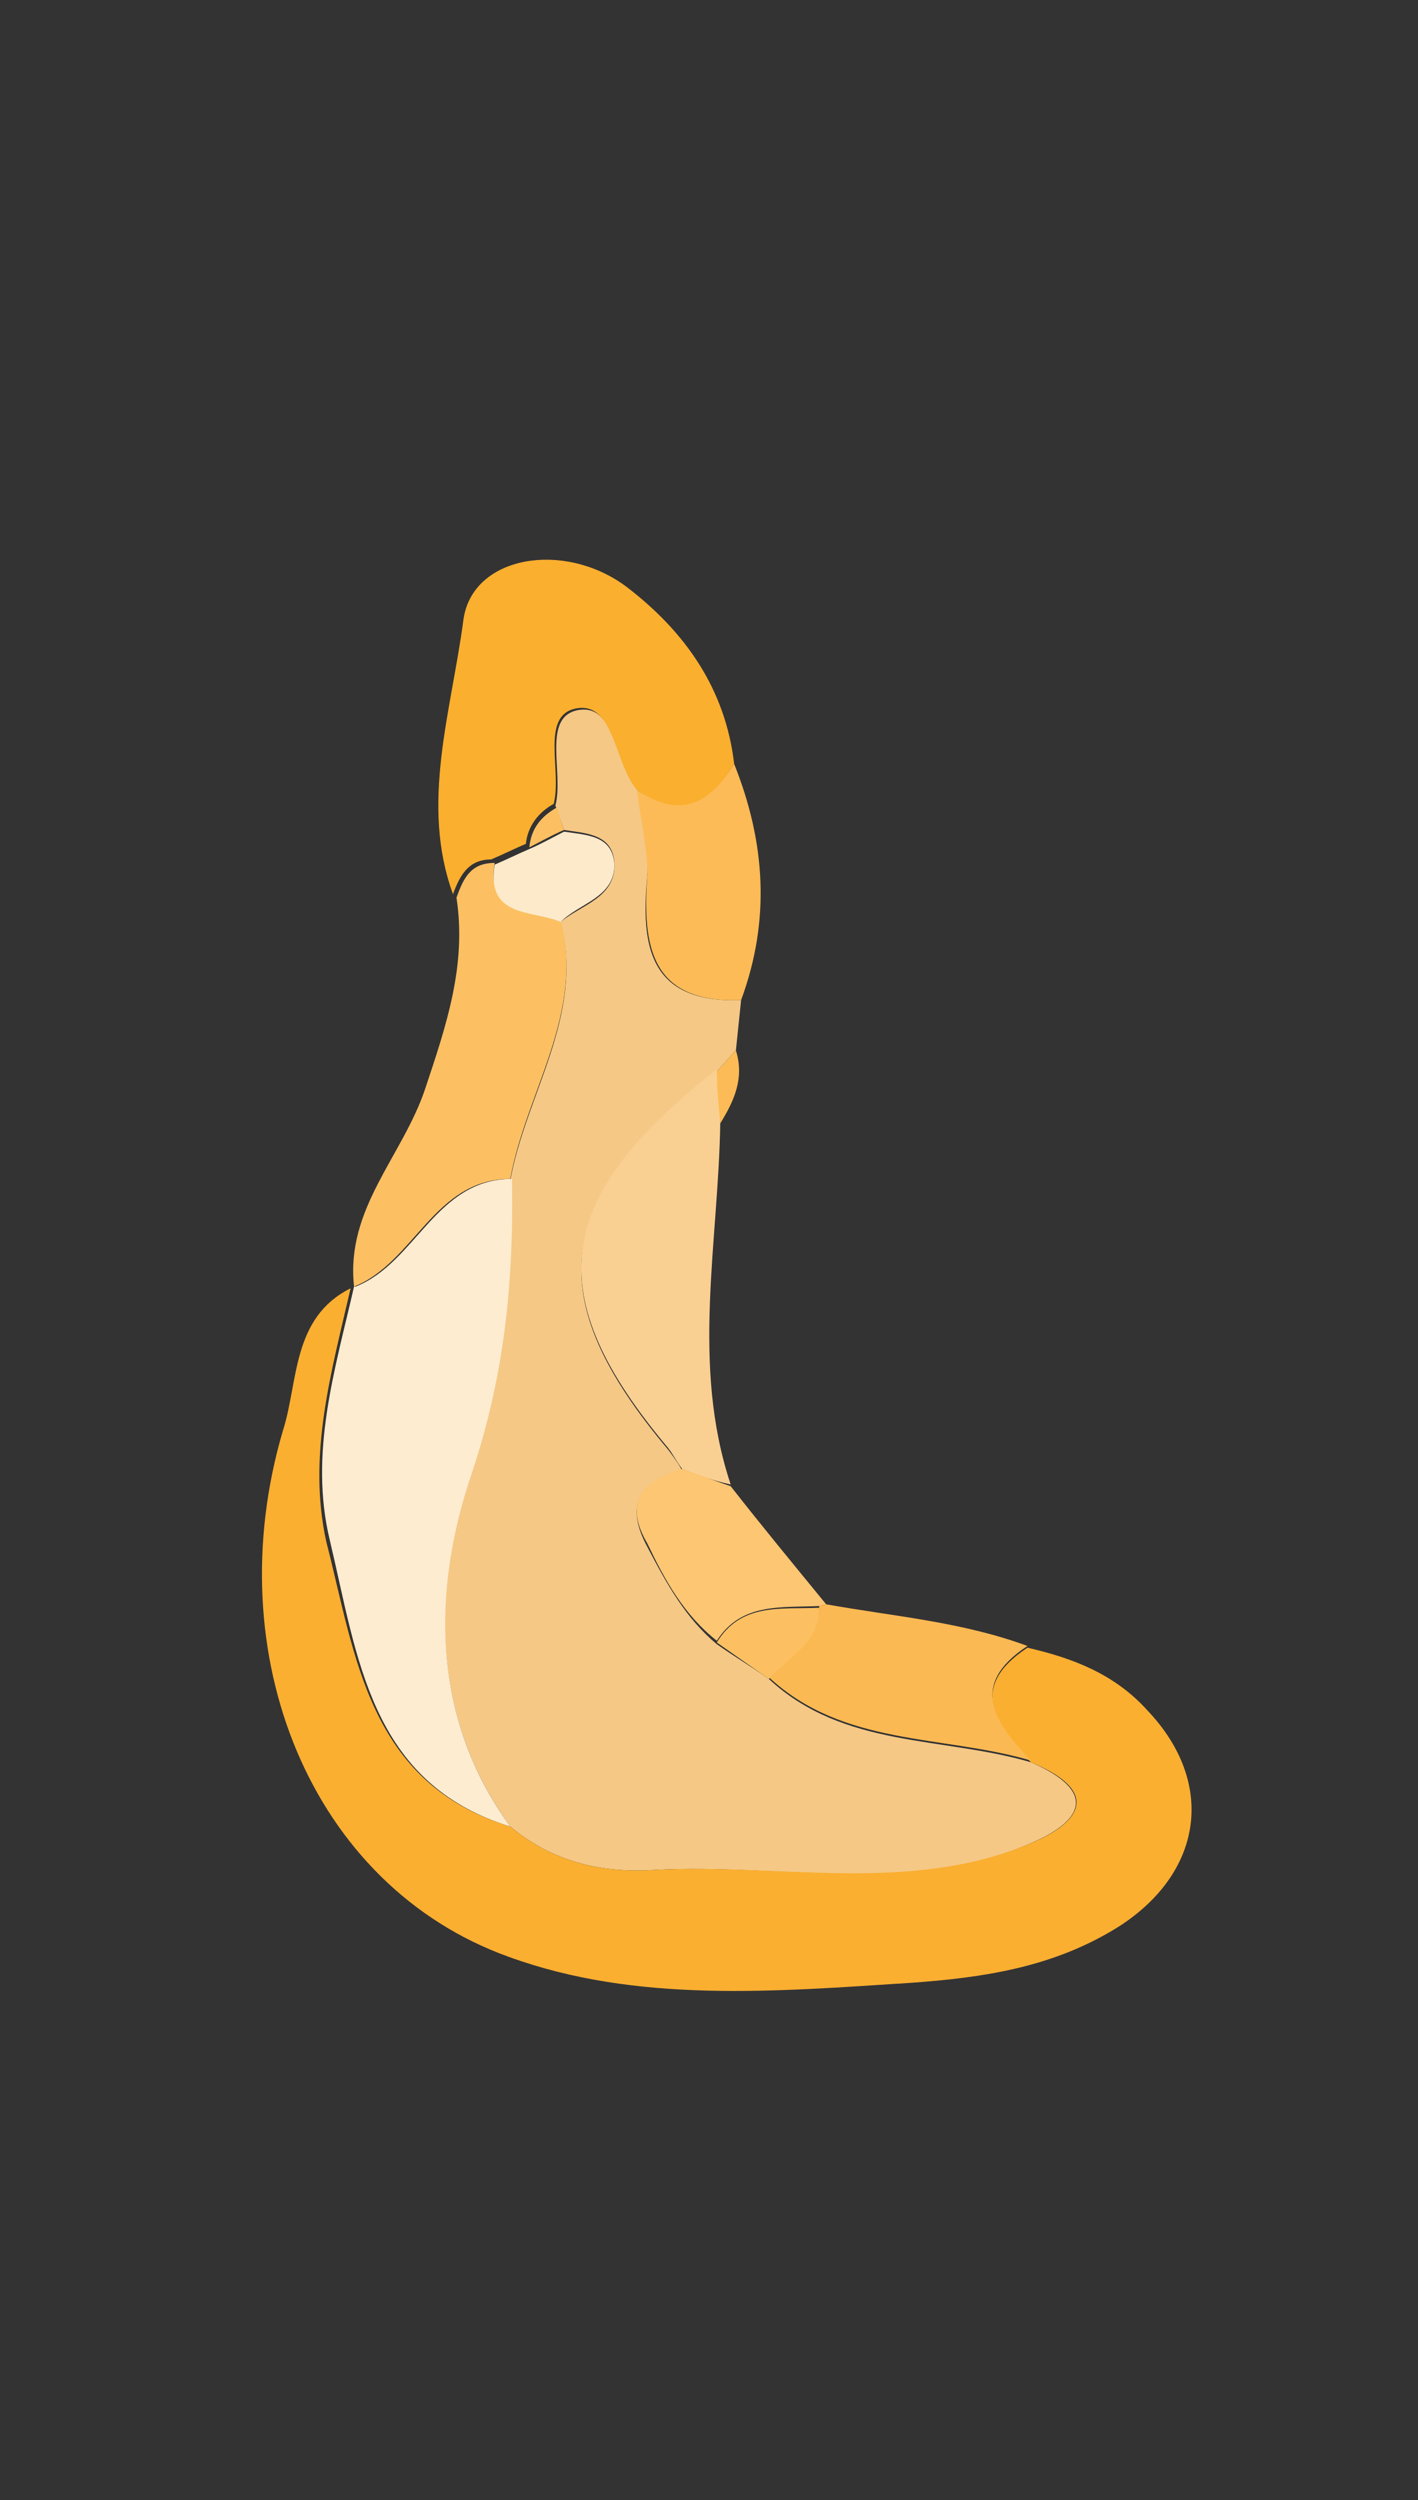 <?xml version="1.0" encoding="utf-8"?>
<!-- Generator: Adobe Illustrator 22.0.1, SVG Export Plug-In . SVG Version: 6.00 Build 0)  -->
<svg version="1.1" id="Layer_1" xmlns="http://www.w3.org/2000/svg" xmlns:xlink="http://www.w3.org/1999/xlink" x="0px" y="0px"
	 viewBox="0 0 81.7 144" style="enable-background:new 0 0 81.7 144;" xml:space="preserve">
<rect x="0" y="0" width="81.7" height="144" fill="#333333" stroke="none"/>
<style type="text/css">
	.st0{fill:#F5C885;}
	.st1{fill:#F5C886;}
	.st2{fill:#FAAF31;}
	.st3{fill:#FAAF2F;}
	.st4{fill:#F3B02A;}
	.st5{fill:#FAAF2D;}
	.st6{fill:#FBC46E;}
	.st7{fill:#FCBB56;}
	.st8{fill:#FBBC5A;}
	.st9{fill:#FCEACB;}
	.st10{fill:#FAD092;}
	.st11{fill:#FCC062;}
	.st12{fill:#FCC877;}
	.st13{fill:#FBB541;}
	.st14{fill:#F9D39A;}
	.st15{fill:#FDECCF;}
	.st16{fill:#FBC169;}
	.st17{fill:#FBB84A;}
	.st18{fill:#F9D6A0;}
	.st19{fill:#FDEDD1;}
	.st20{fill:#FBB953;}
	.st21{fill:#FCC672;}
	.st22{fill:#FBBA50;}
	.st23{fill:#FBBD60;}
	.st24{fill:#F8C77E;}
	.st25{fill:#F5A55C;}
	.st26{fill:#F59B36;}
	.st27{fill:#FCF0DD;}
</style>
<g>
	<g>
		<path class="st1" d="M42.7,57.6c-0.1,1-0.2,1.9-0.3,2.9c-0.4,0.4-0.7,0.8-1.1,1.2c-9.5,7.4-10.2,13-2.8,21.8
			c0.3,0.4,0.6,0.8,0.8,1.2c-2.5,0.6-3.3,2-2,4.4c1.1,2.1,2.2,4.1,4,5.6c1,0.7,2,1.3,3,2c4.3,4,10,3.3,15.1,4.8
			c3.9,1.7,3,3.4-0.1,4.7c-7,3-14.4,1.1-21.6,1.5c-3.1,0.2-5.9-0.5-8.3-2.5c-4.6-6.3-4.5-13.7-2.3-20.3c1.9-5.7,2.4-11.2,2.3-16.9
			c0.9-5,4.3-9.5,2.9-14.9c1.2-1,3.2-1.4,3.1-3.4c-0.1-1.7-1.7-1.7-2.9-1.9c-0.2-0.5-0.3-0.9-0.5-1.4c0.5-1.9-0.8-5.1,1.3-5.5
			c2.2-0.4,2.1,3.1,3.5,4.7c0.2,1.6,0.6,3.2,0.5,4.8C36.9,54.5,37.4,57.8,42.7,57.6z"/>
		<path class="st2" d="M29.4,105.2c2.4,2,5.2,2.7,8.3,2.5c7.2-0.4,14.6,1.4,21.6-1.5c3.2-1.3,4-3.1,0.1-4.7c-2-2.1-3.7-4.3-0.2-6.6
			c2.6,0.6,5,1.5,6.9,3.6c4,4.2,3.2,9.4-1.7,12.5c-3.7,2.3-7.7,2.9-11.9,3.2c-7.8,0.5-15.8,1.2-23.2-1.5
			c-11.4-4.1-16.8-17.4-13-30.3c0.9-2.8,0.5-6.5,3.9-8.2c-1.1,4.8-2.5,9.6-1.4,14.6C20.5,95.4,21.2,102.7,29.4,105.2z"/>
		<path class="st15" d="M29.4,105.2c-8.1-2.5-8.8-9.8-10.4-16.5c-1.2-5,0.3-9.8,1.4-14.6c0,0,0.1,0,0.1,0c3.5-1.4,4.6-6.2,9-6.2
			c0.1,5.8-0.4,11.2-2.3,16.9C24.9,91.5,24.8,98.9,29.4,105.2z"/>
		<path class="st3" d="M36.7,45.5c-1.3-1.5-1.3-5.1-3.5-4.7c-2.1,0.4-0.8,3.6-1.3,5.5c-0.9,0.5-1.5,1.3-1.6,2.3
			c-0.7,0.3-1.3,0.6-2,0.9c-1.3,0-1.8,0.9-2.2,2C24.2,46.3,26,41,26.7,35.7c0.5-3.7,5.8-4.6,9.4-1.9c3.4,2.6,5.7,5.9,6.2,10.2
			C40.9,46.4,39.2,47.3,36.7,45.5z"/>
		<path class="st10" d="M39.3,84.6c-0.3-0.4-0.5-0.8-0.8-1.2c-7.4-8.8-6.7-14.4,2.8-21.8c0.1,1,0.2,2,0.2,3c-0.1,7-1.7,14,0.6,20.9
			C41.2,85.3,40.3,85,39.3,84.6z"/>
		<path class="st11" d="M26.3,51.7c0.4-1.1,0.8-2,2.2-2c-0.5,3.1,2.2,2.6,3.8,3.3c1.4,5.4-2,9.9-2.9,14.9c-4.4,0-5.5,4.8-9,6.2
			c-0.5-4.5,2.8-7.5,4.1-11.4C25.7,59.1,26.9,55.6,26.3,51.7z"/>
		<path class="st20" d="M59.2,94.8c-3.5,2.3-1.8,4.5,0.2,6.6c-5.1-1.5-10.8-0.8-15.1-4.8c1.1-1.2,2.9-2,2.9-4.1l0.4-0.1
			C51.5,93.1,55.4,93.4,59.2,94.8z"/>
		<path class="st7" d="M36.7,45.5c2.5,1.7,4.2,0.8,5.6-1.5c1.8,4.5,2.1,9,0.4,13.6c-5.2,0.2-5.7-3.1-5.4-7.2
			C37.3,48.8,36.9,47.2,36.7,45.5z"/>
		<path class="st21" d="M39.3,84.6c0.9,0.3,1.9,0.7,2.8,1c1.8,2.3,3.7,4.6,5.5,6.8c0,0-0.4,0.1-0.4,0.1c-2.2,0.1-4.5-0.2-5.9,2
			c-1.9-1.5-3-3.5-4-5.6C36,86.7,36.8,85.3,39.3,84.6z"/>
		<path class="st7" d="M41.5,64.7c-0.1-1-0.2-2-0.2-3c0.4-0.4,0.7-0.8,1.1-1.2C42.9,62.1,42.3,63.4,41.5,64.7z"/>
		<path class="st9" d="M32.3,53.1c-1.6-0.7-4.3-0.2-3.8-3.3c0.7-0.3,1.3-0.6,2-0.9c0.7-0.3,1.4-0.7,2-1c1.3,0.2,2.8,0.2,2.9,1.9
			C35.4,51.7,33.4,52,32.3,53.1z"/>
		<path class="st11" d="M41.3,94.6c1.4-2.3,3.7-1.9,5.9-2c0,2.1-1.8,2.8-2.9,4.1C43.3,96,42.3,95.3,41.3,94.6z"/>
		<path class="st11" d="M32.5,47.8c-0.7,0.3-1.4,0.7-2,1c0.1-1.1,0.7-1.8,1.6-2.3C32.2,46.9,32.3,47.3,32.5,47.8z"/>
	</g>
</g>
</svg>
